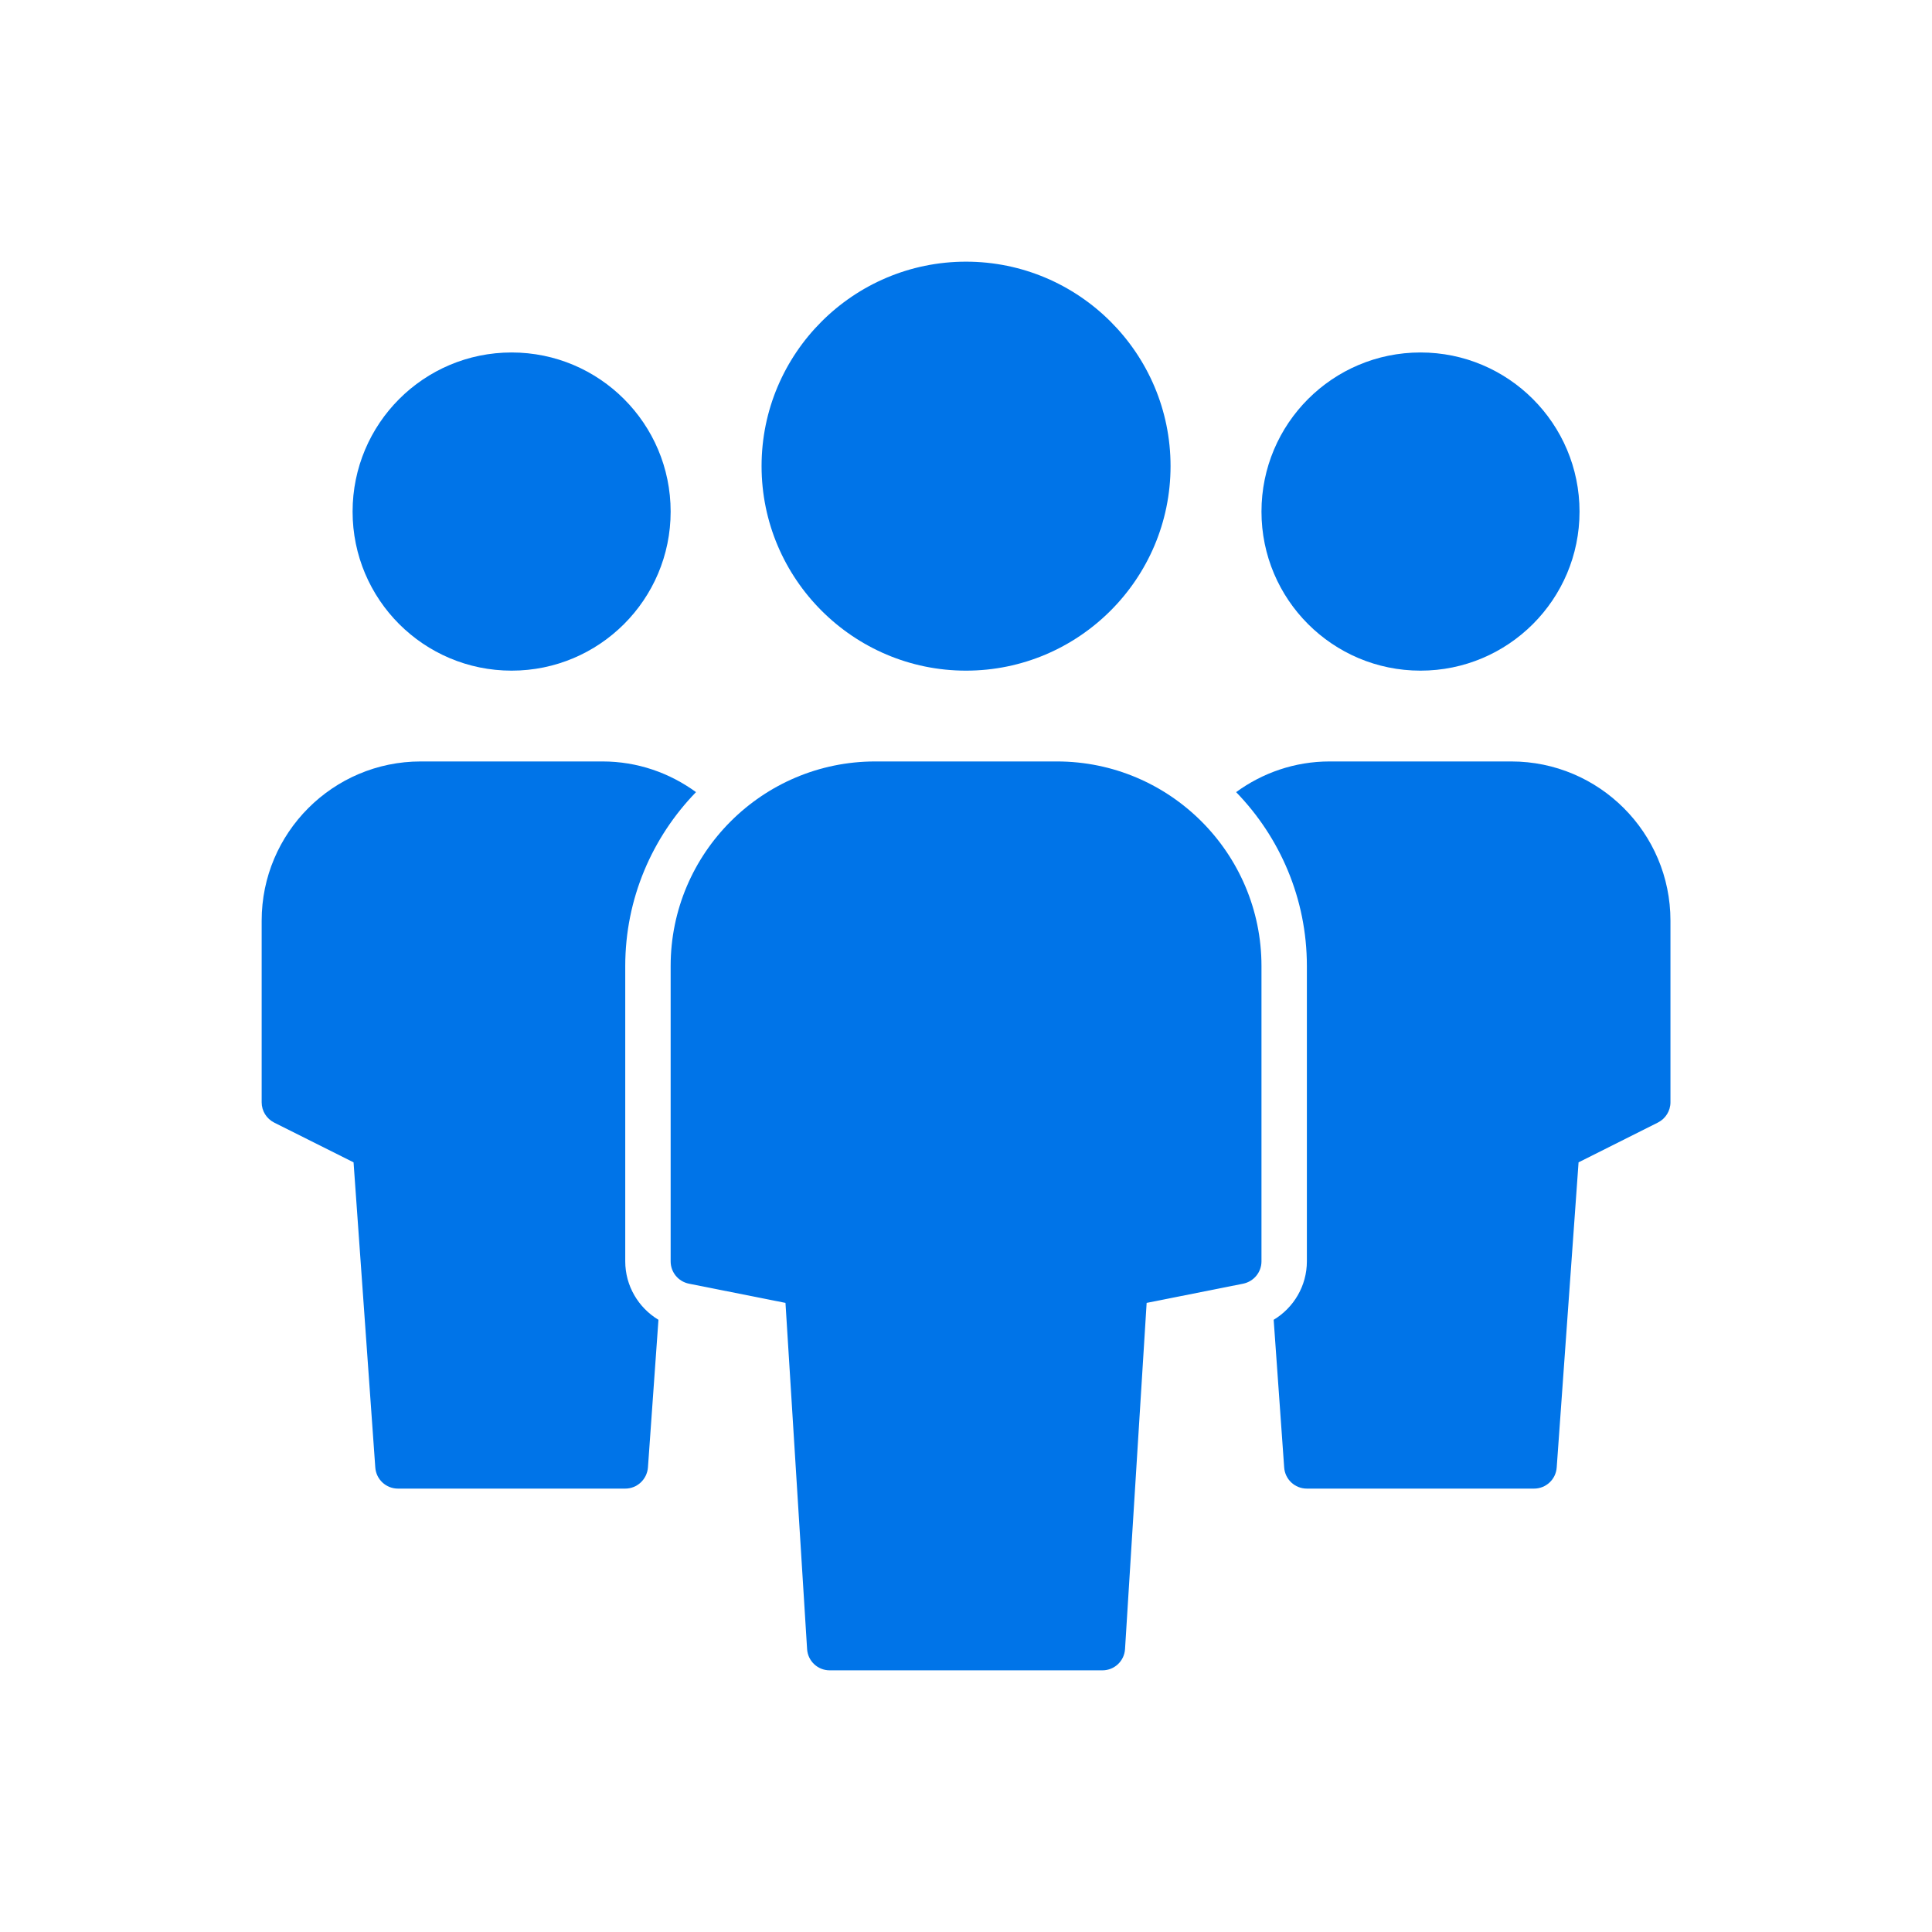 <svg width="16" height="16" viewBox="0 0 16 16" fill="none" xmlns="http://www.w3.org/2000/svg">
<path d="M9.694 3.86C9.694 4.794 8.934 5.554 8 5.554C7.067 5.554 6.307 4.794 6.307 3.86C6.307 2.926 7.067 2.167 8 2.167C8.934 2.167 9.694 2.926 9.694 3.86Z" fill="#0074E8"/>
<path d="M5.554 4.237C5.554 4.964 4.964 5.554 4.237 5.554C3.509 5.554 2.92 4.964 2.92 4.237C2.92 3.509 3.509 2.919 4.237 2.919C4.964 2.919 5.554 3.509 5.554 4.237Z" fill="#0074E8"/>
<path d="M5.178 8V10.446C5.178 10.649 5.287 10.83 5.453 10.93L5.366 12.153C5.358 12.252 5.276 12.328 5.178 12.328H3.296C3.197 12.328 3.115 12.252 3.108 12.153L2.928 9.626L2.271 9.297C2.207 9.265 2.167 9.2 2.167 9.129V7.624C2.167 6.897 2.758 6.306 3.484 6.306H4.99C5.279 6.306 5.546 6.401 5.764 6.56C5.402 6.933 5.178 7.441 5.178 8Z" fill="#0074E8"/>
<path d="M11.764 5.554C12.491 5.554 13.081 4.964 13.081 4.237C13.081 3.509 12.491 2.919 11.764 2.919C11.036 2.919 10.447 3.509 10.447 4.237C10.447 4.964 11.036 5.554 11.764 5.554Z" fill="#0074E8"/>
<path d="M10.823 8V10.446C10.823 10.649 10.714 10.83 10.548 10.93L10.635 12.153C10.642 12.252 10.724 12.328 10.823 12.328H12.704C12.803 12.328 12.885 12.252 12.892 12.153L13.073 9.626L13.729 9.297C13.793 9.265 13.834 9.2 13.834 9.129V7.624C13.834 6.897 13.243 6.306 12.516 6.306H11.011C10.722 6.306 10.455 6.401 10.237 6.56C10.599 6.933 10.823 7.441 10.823 8Z" fill="#0074E8"/>
<path d="M8.753 6.306H7.248C6.314 6.306 5.554 7.066 5.554 8V10.446C5.554 10.536 5.617 10.613 5.706 10.631L6.505 10.79L6.684 13.657C6.69 13.756 6.772 13.833 6.871 13.833H9.13C9.229 13.833 9.311 13.756 9.317 13.657L9.496 10.79L10.295 10.631C10.383 10.613 10.447 10.536 10.447 10.446V8C10.447 7.066 9.687 6.306 8.753 6.306Z" fill="#0074E8"/>
</svg>
